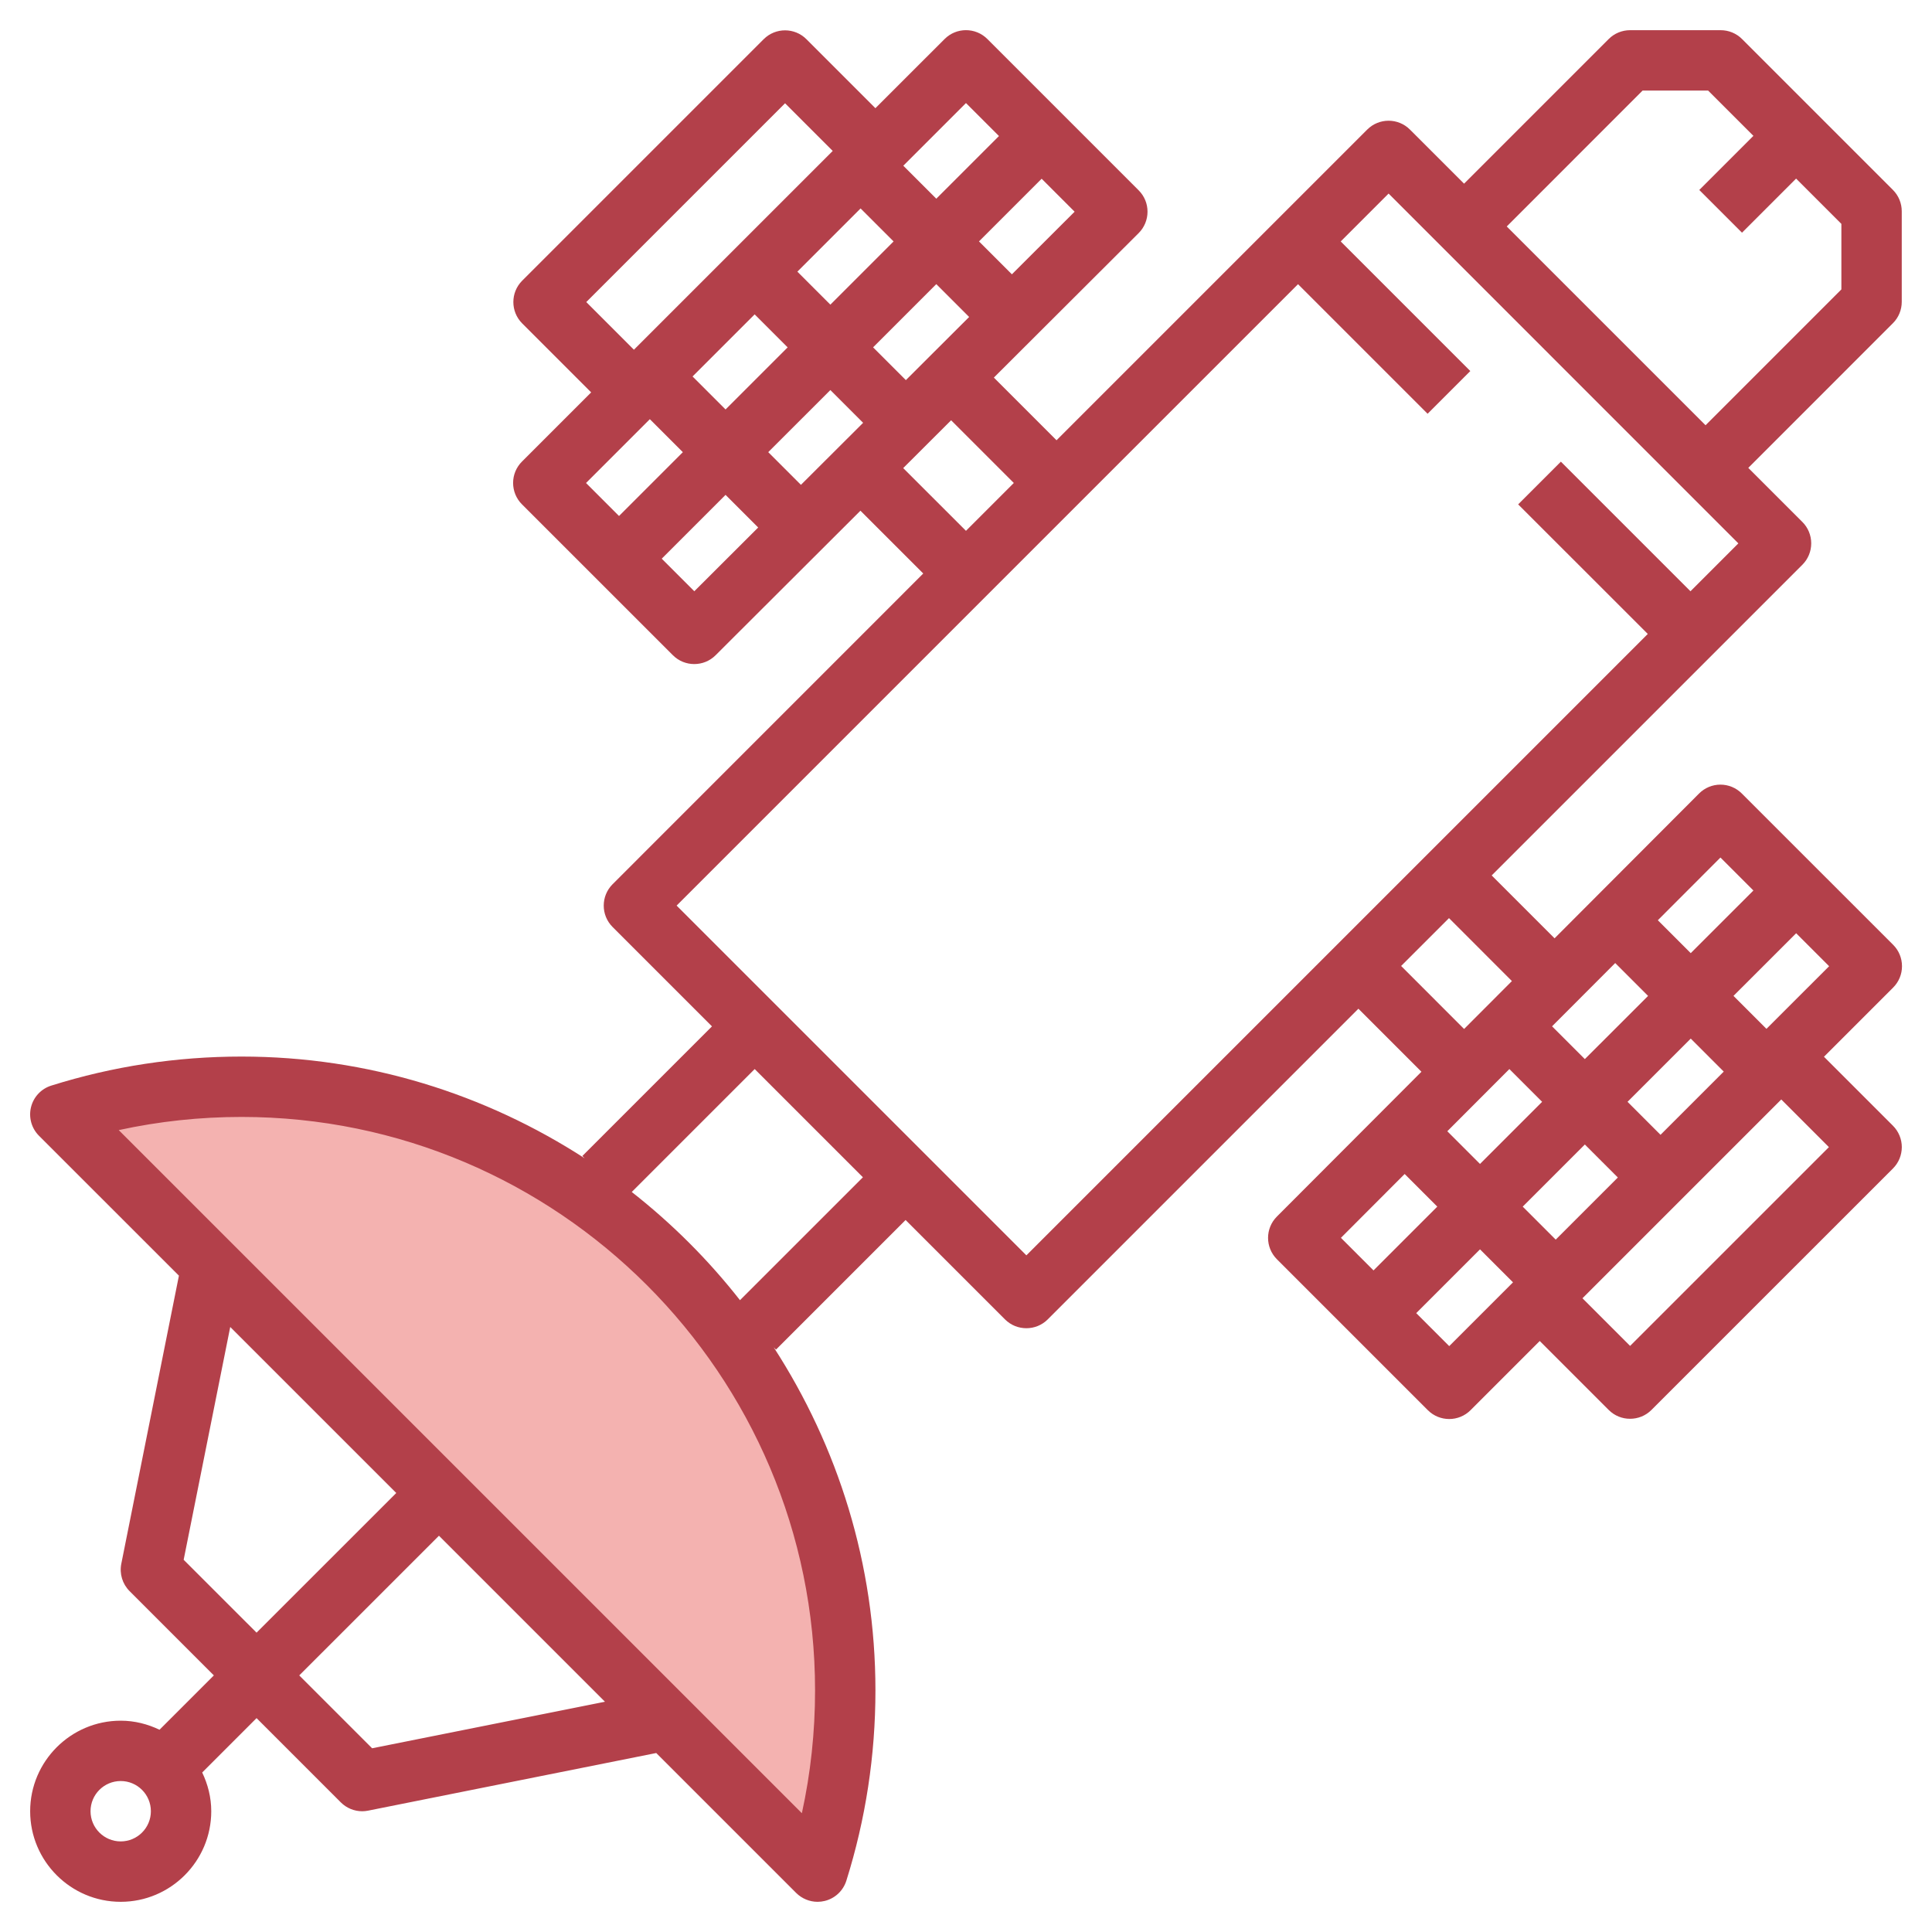 <svg id="Layer_3" enable-background="new 0 0 64 64" height="32" viewBox="0 0 64 64" width="32" xmlns="http://www.w3.org/2000/svg"><g><path d="m27.084 62c.595-1.894.916-3.91.916-6 0-11.046-8.954-20-20-20-2.09 0-4.106.321-6 .916z" fill="#f4b2b0"/><path d="m63.006 32.006c0-.265-.104-.52-.292-.707l-5.015-5.014c-.188-.188-.442-.293-.708-.293s-.52.106-.707.294l-4.787 4.797-2.083-2.083 10.293-10.293c.188-.188.292-.442.292-.708 0-.265-.104-.52-.292-.707l-1.793-1.793 4.792-4.793c.188-.188.292-.442.292-.708v-2.998c0-.266-.104-.52-.292-.708l-5-5c-.187-.188-.442-.292-.708-.292h-2.999c-.266 0-.521.105-.708.292l-4.792 4.792-1.793-1.792c-.39-.39-1.023-.391-1.415 0l-10.292 10.292-2.076-2.076 4.797-4.787c.188-.188.293-.442.293-.707.001-.266-.104-.52-.292-.708l-5.014-5.014c-.392-.391-1.025-.39-1.415 0l-2.293 2.292-2.286-2.286c-.39-.39-1.023-.391-1.415 0l-8 8c-.39.391-.39 1.024 0 1.415l2.285 2.285-2.293 2.293c-.188.188-.293.442-.293.708.001.265.105.52.293.707l5.001 5c.195.195.451.292.707.292s.512-.097.707-.292l4.798-4.788 2.081 2.08-10.292 10.294c-.39.391-.39 1.024 0 1.415l3.293 3.293-4.293 4.293.078.078c-3.281-2.124-7.18-3.371-11.37-3.371-2.149 0-4.27.323-6.301.962-.334.104-.589.376-.672.716-.083.339.017.698.264.945l4.636 4.635-1.909 9.545c-.065.328.037.667.273.903l2.793 2.794-1.8 1.8c-.391-.187-.824-.3-1.285-.3-1.654 0-3 1.346-3 3s1.346 3 3 3c1.653 0 2.999-1.346 2.999-3 0-.461-.113-.893-.3-1.284l1.801-1.801 2.792 2.792c.189.189.445.293.707.293.065 0 .132-.007.196-.02l9.545-1.909 4.636 4.636c.191.189.446.293.709.293.079 0 .159-.01.237-.029.34-.083.611-.338.716-.672.639-2.033.963-4.152.963-6.3 0-4.19-1.247-8.088-3.37-11.368l.076.076 4.293-4.293 3.293 3.293c.195.195.451.292.708.292.256 0 .512-.097.707-.292l10.292-10.292 2.088 2.088-4.788 4.797c-.391.391-.39 1.023 0 1.414l5 5c.195.195.451.293.708.293.256 0 .512-.098.707-.293l2.292-2.292 2.285 2.285c.195.195.451.293.707.292.257 0 .513-.097.708-.292l8.001-8c.188-.187.292-.442.293-.707 0-.265-.105-.52-.293-.708l-2.286-2.286 2.293-2.293c.187-.187.293-.441.292-.707zm-59.007 28.993c-.552 0-1-.448-1-1s.448-1 1-1c.551 0 .999.448.999 1s-.448 1-.999 1zm52.993-32.592 1.092 1.092-2.076 2.075-1.09-1.09zm-5.457 12.657-1.093-1.093 2.058-2.058 1.093 1.093zm-1.535-5.65 1.085 1.085-2.058 2.058-1.083-1.083zm5.007 2.178-1.093-1.093 2.094-2.094 1.093 1.093zm-2.507-2.508-1.086-1.086 2.092-2.096 1.089 1.089zm1.913-32.084h2.171l1.5 1.5-1.793 1.793 1.415 1.415 1.792-1.792 1.5 1.5v2.171l-4.499 4.5-6.586-6.585zm-25.905 3.905 1.093 1.093-2.094 2.094-1.093-1.093zm-3.509 3.509 1.093 1.093-2.057 2.057-1.093-1.093zm2.508 2.507 1.085 1.085-2.06 2.055-1.083-1.083zm2.501-.329-1.086-1.086 2.094-2.094 1.088 1.088zm3.512-3.505-1.09-1.09 2.076-2.076 1.092 1.092zm-1.521-5.673 1.093 1.092-2.076 2.076-1.093-1.092zm-12.578 6.592 6.585-6.585 1.579 1.579-6.586 6.585zm2.106 3.88 1.093 1.093-2.114 2.114-1.093-1.093zm1.473 5.7-1.079-1.079 2.114-2.114 1.081 1.081zm6.92-4.08 1.587-1.584 2.077 2.077-1.585 1.585zm-23.836 36.164 1.543-7.712 5.5 5.499-4.628 4.627zm6.243 6.244-2.414-2.414 4.628-4.627 5.499 5.499zm14.236 2.151-22.63-22.629c1.33-.29 2.691-.436 4.067-.436 10.477 0 19 8.523 19 19 0 1.374-.146 2.735-.437 4.065zm-2.05-16.995c-1.047-1.335-2.25-2.537-3.585-3.584l4.072-4.072 3.585 3.585zm9.487-1.485-11.586-11.586 20.585-20.585 4.292 4.292 1.415-1.415-4.293-4.293 1.586-1.586 11.586 11.588-1.586 1.586-4.293-4.293-1.415 1.415 4.294 4.292zm12.414-9.586 1.586-1.585 2.084 2.085-1.584 1.587zm.117 6.891 1.081 1.081-2.113 2.113-1.079-1.079zm1.476 5.702-1.093-1.093 2.113-2.113 1.093 1.093zm12.578-6.592-6.586 6.585-1.578-1.578 6.586-6.586zm-2.069-3.918-1.092-1.092 2.076-2.075 1.092 1.092z" fill="#b3404a"/></g></svg>